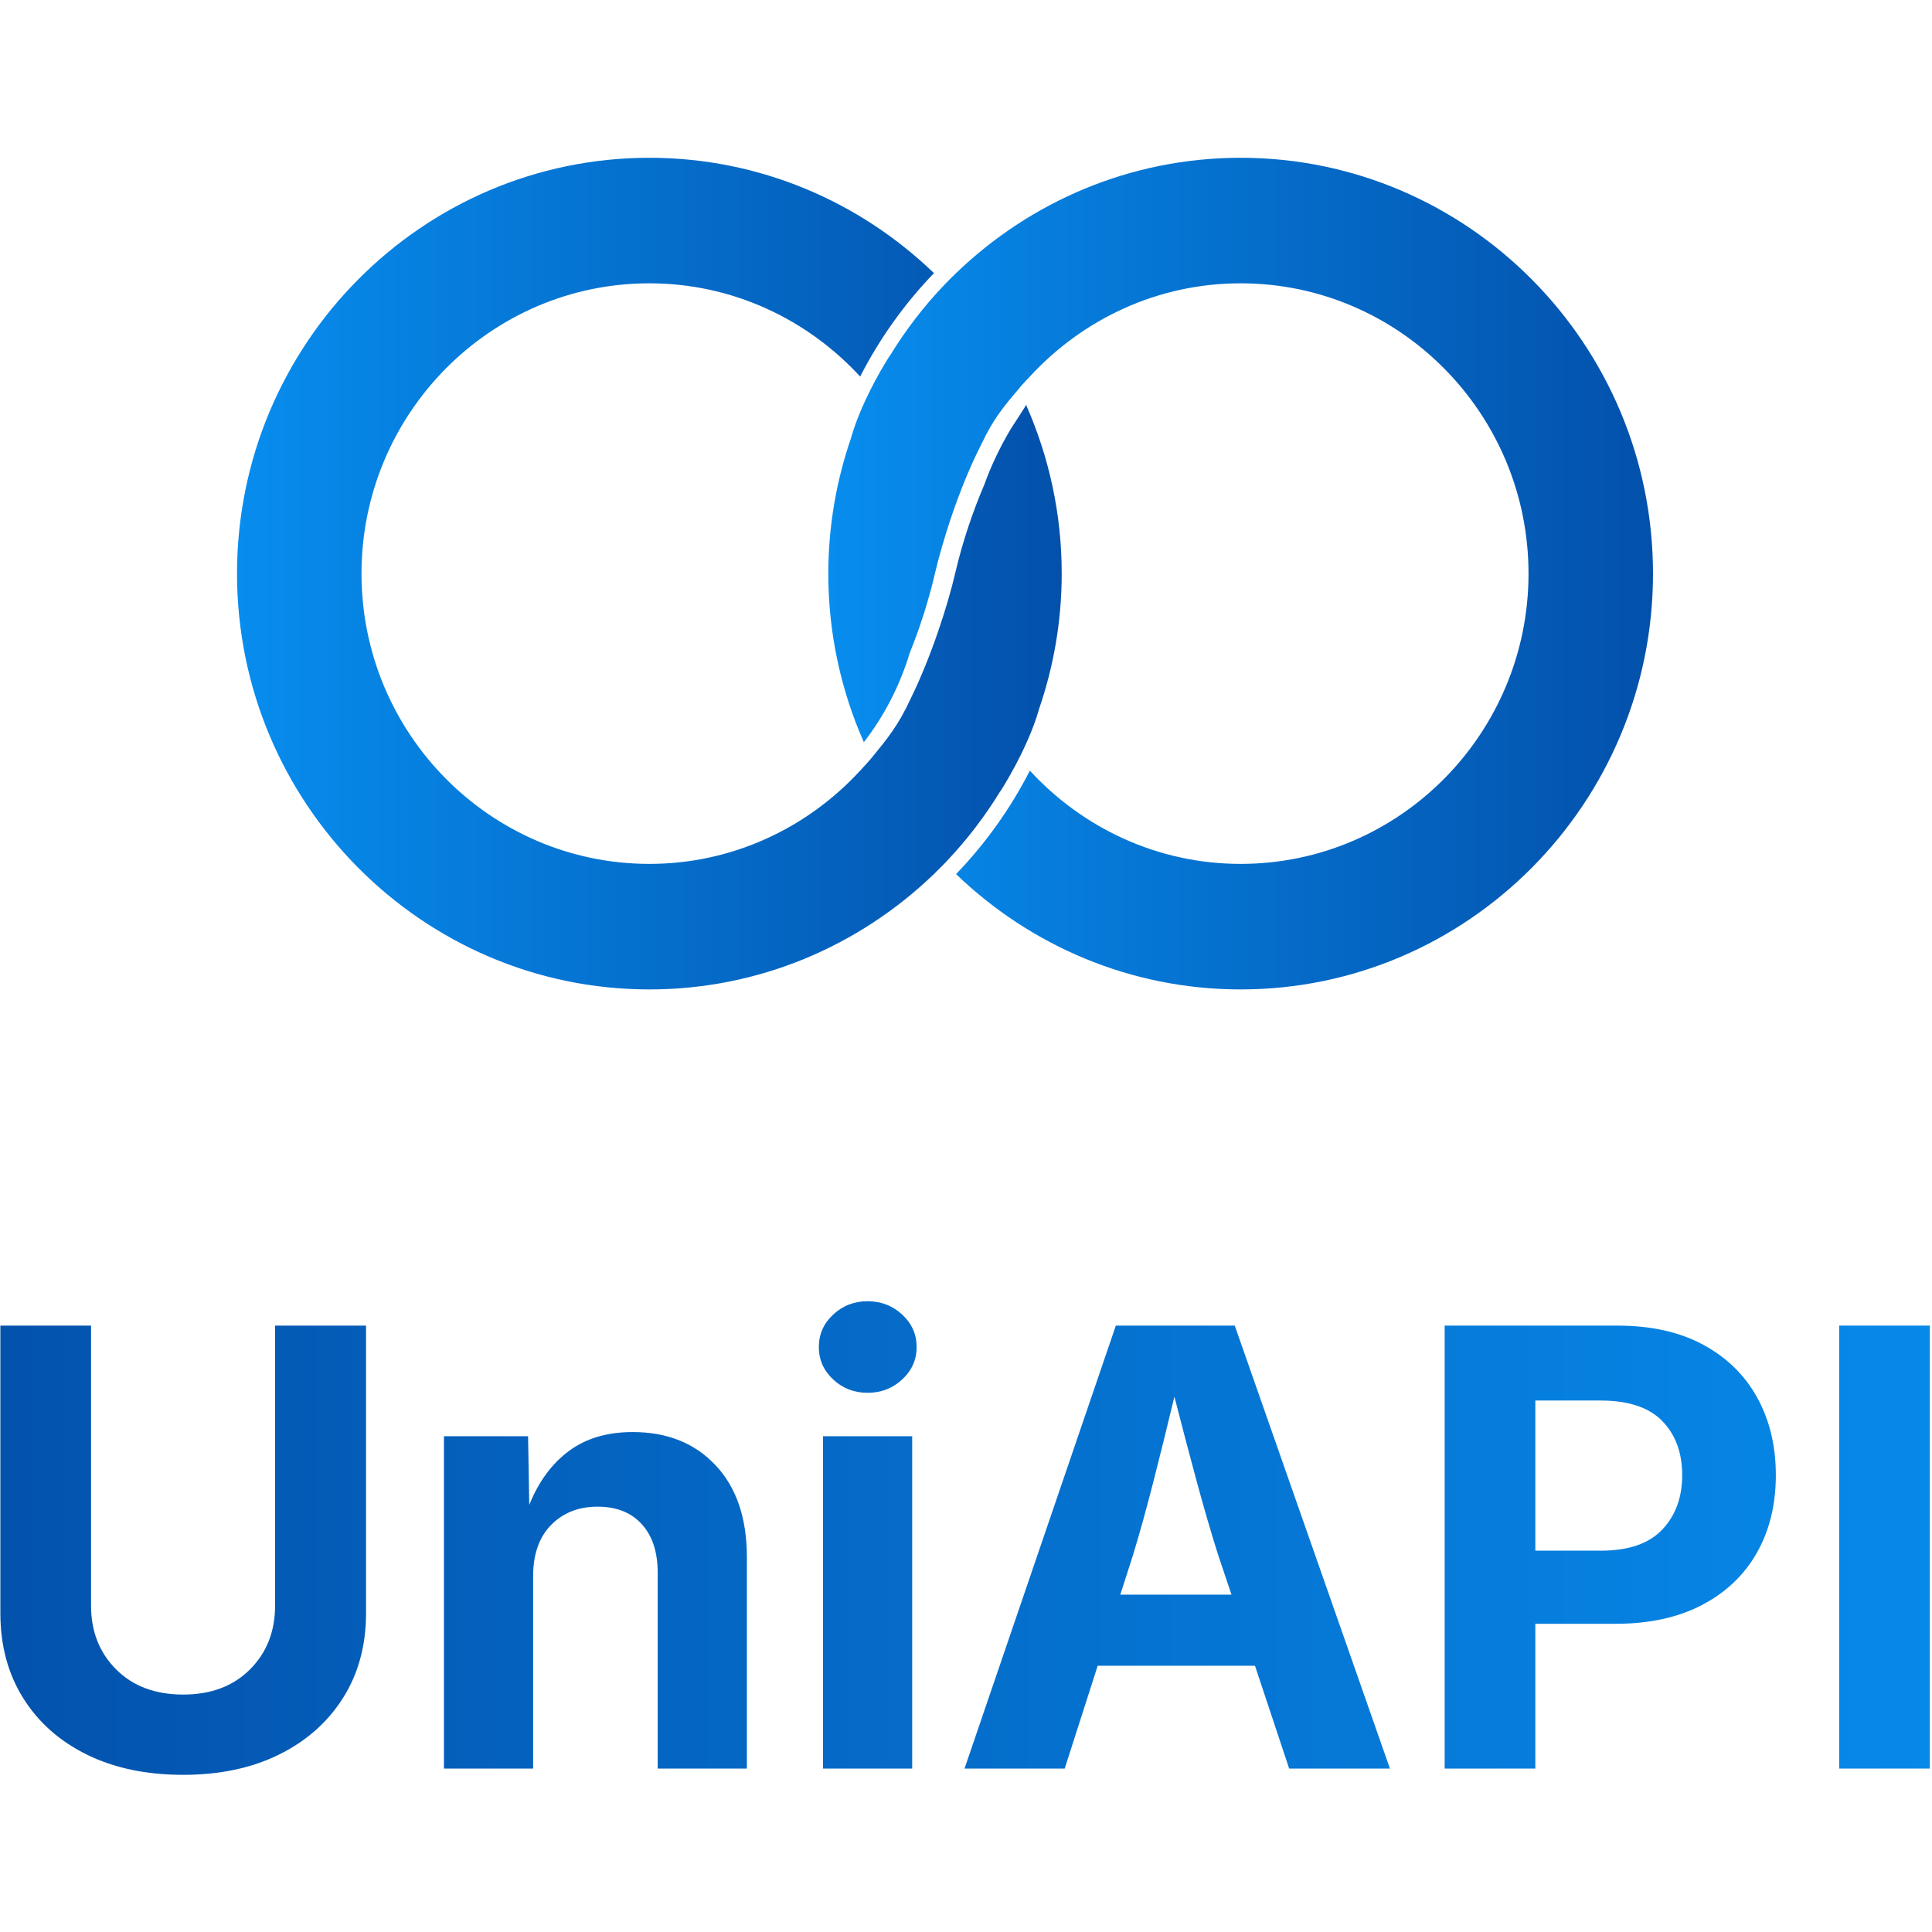 <?xml version="1.0" encoding="UTF-8"?>
<!-- Generated by Pixelmator Pro 3.6.3 -->
<svg width="256" height="256" viewBox="0 0 256 256" xmlns="http://www.w3.org/2000/svg">
    <g id="SvgjsG14158">
        <linearGradient id="linearGradient1" x1="-7.665" y1="204.886" x2="275.449" y2="204.886" gradientUnits="userSpaceOnUse">
            <stop offset="0" stop-color="#0351ab" stop-opacity="1"/>
            <stop offset="1" stop-color="#078dee" stop-opacity="1"/>
        </linearGradient>
        <path id="UniAPI" fill="url(#linearGradient1)" fill-rule="evenodd" stroke="none" d="M 255.714 175.651 L 255.714 234.347 L 243.699 234.347 L 243.699 175.651 Z M 191.424 234.347 L 191.424 175.651 L 214.311 175.651 C 218.776 175.651 222.571 176.498 225.696 178.191 C 228.822 179.885 231.205 182.223 232.846 185.204 C 234.488 188.184 235.308 191.605 235.308 195.466 C 235.308 199.353 234.475 202.773 232.807 205.728 C 231.139 208.682 228.717 210.993 225.539 212.661 C 222.361 214.329 218.527 215.163 214.036 215.163 L 203.439 215.163 L 203.439 234.347 Z M 203.439 205.472 L 212.105 205.472 C 215.782 205.472 218.5 204.539 220.26 202.675 C 222.02 200.81 222.899 198.407 222.899 195.466 C 222.899 192.498 222.02 190.108 220.26 188.296 C 218.5 186.484 215.769 185.578 212.066 185.578 L 203.439 185.578 Z M 127.803 234.347 L 147.854 175.651 L 163.612 175.651 L 184.175 234.347 L 170.821 234.347 L 166.29 220.717 L 145.451 220.717 L 141.078 234.347 Z M 148.445 211.302 L 163.178 211.302 L 161.406 206.023 C 160.46 203.029 159.515 199.786 158.569 196.293 C 157.624 192.8 156.639 189.058 155.615 185.066 C 154.643 189.11 153.711 192.879 152.818 196.372 C 151.925 199.865 151.032 203.082 150.139 206.023 Z M 109.051 234.347 L 109.051 190.305 L 120.869 190.305 L 120.869 234.347 Z M 114.96 184.554 C 113.175 184.554 111.651 183.963 110.391 182.781 C 109.13 181.599 108.5 180.168 108.5 178.487 C 108.5 176.806 109.13 175.375 110.391 174.193 C 111.651 173.011 113.175 172.42 114.96 172.42 C 116.746 172.42 118.276 173.011 119.55 174.193 C 120.823 175.375 121.46 176.806 121.46 178.487 C 121.46 180.168 120.823 181.599 119.55 182.781 C 118.276 183.963 116.746 184.554 114.96 184.554 Z M 70.642 208.86 L 70.642 234.347 L 58.824 234.347 L 58.824 190.305 L 69.973 190.305 L 70.13 199.405 C 71.365 196.332 73.111 193.956 75.37 192.275 C 77.628 190.594 80.451 189.754 83.839 189.754 C 88.409 189.754 92.073 191.224 94.83 194.166 C 97.588 197.107 98.966 201.165 98.966 206.338 L 98.966 234.347 L 87.148 234.347 L 87.148 208.387 C 87.148 205.655 86.446 203.515 85.041 201.966 C 83.636 200.416 81.686 199.641 79.191 199.641 C 76.67 199.641 74.615 200.449 73.026 202.064 C 71.437 203.679 70.642 205.944 70.642 208.86 Z M 24.276 235.175 C 19.391 235.175 15.137 234.282 11.512 232.496 C 7.888 230.71 5.071 228.208 3.062 224.991 C 1.053 221.774 0.049 218.025 0.049 213.744 L 0.049 175.651 L 12.064 175.651 L 12.064 212.76 C 12.064 216.174 13.173 218.99 15.393 221.209 C 17.612 223.429 20.573 224.538 24.276 224.538 C 27.953 224.538 30.901 223.429 33.12 221.209 C 35.339 218.99 36.449 216.174 36.449 212.76 L 36.449 175.651 L 48.503 175.651 L 48.503 213.744 C 48.503 218.025 47.485 221.774 45.45 224.991 C 43.415 228.208 40.585 230.71 36.961 232.496 C 33.336 234.282 29.108 235.175 24.276 235.175 Z"/>
        <linearGradient id="linearGradient2" x1="109.755" y1="20.907" x2="219.031" y2="20.907" gradientUnits="userSpaceOnUse">
            <stop offset="1e-05" stop-color="#078dee" stop-opacity="1"/>
            <stop offset="1" stop-color="#0351ab" stop-opacity="1"/>
        </linearGradient>
        <path id="path2" fill="url(#linearGradient2)" stroke="none" d="M 164.393 20.907 C 149.779 20.907 136.499 26.735 126.683 36.191 C 126.186 36.669 125.697 37.156 125.219 37.653 C 122.446 40.533 120.003 43.726 117.902 47.157 C 117.902 47.157 117.883 47.151 117.883 47.151 C 117.883 47.151 114.335 52.59 112.776 57.981 L 112.776 58.014 C 110.832 63.657 109.755 69.704 109.755 76.006 C 109.755 83.954 111.446 91.51 114.465 98.344 C 117.17 94.851 119.236 90.847 120.547 86.512 C 121.774 83.461 122.967 79.931 123.879 76.006 C 124.823 71.934 127.077 64.61 130.068 58.807 C 131.567 55.6 132.945 53.92 134.982 51.54 C 135.427 50.951 135.963 50.44 136.462 49.897 C 143.433 42.319 153.356 37.541 164.393 37.541 C 185.426 37.541 202.537 54.796 202.537 76.006 C 202.537 97.215 185.426 114.47 164.393 114.47 C 153.356 114.47 143.433 109.692 136.462 102.114 C 133.879 107.166 130.578 111.78 126.683 115.822 C 136.499 125.276 149.779 131.104 164.393 131.104 C 194.52 131.104 219.031 106.387 219.031 76.006 C 219.031 45.624 194.52 20.907 164.393 20.907 Z"/>
        <linearGradient id="linearGradient3" x1="31.407" y1="20.907" x2="140.682" y2="20.907" gradientUnits="userSpaceOnUse">
            <stop offset="1e-05" stop-color="#078dee" stop-opacity="1"/>
            <stop offset="1" stop-color="#0351ab" stop-opacity="1"/>
        </linearGradient>
        <path id="path3" fill="url(#linearGradient3)" stroke="none" d="M 125.479 114.069 C 128.141 111.262 130.503 108.175 132.536 104.856 L 132.551 104.863 C 132.551 104.863 136.101 99.421 137.66 94.032 L 137.66 94.007 C 139.604 88.36 140.682 82.31 140.682 76.006 C 140.682 68.113 139.012 60.613 136.035 53.821 L 136.029 53.667 C 136.029 53.667 136.004 53.702 135.992 53.719 C 135.986 53.702 135.979 53.683 135.971 53.669 C 135.285 54.765 134.625 55.779 133.992 56.74 C 132.567 59.118 131.363 61.611 130.425 64.219 C 129.006 67.547 127.594 71.525 126.555 76.008 C 125.646 79.925 123.485 86.84 120.689 92.525 C 119.052 96.12 117.489 97.983 115.533 100.376 C 115.11 100.893 114.448 101.604 113.972 102.116 C 107.003 109.692 97.079 114.47 86.045 114.47 C 65.012 114.47 47.901 97.215 47.901 76.006 C 47.901 54.796 65.012 37.541 86.045 37.541 C 97.079 37.541 107.005 42.319 113.976 49.897 C 116.559 44.845 119.862 40.231 123.755 36.191 C 113.941 26.735 100.659 20.907 86.045 20.907 C 55.917 20.907 31.407 45.624 31.407 76.006 C 31.407 106.387 55.917 131.104 86.045 131.104 C 100.576 131.104 113.788 125.338 123.586 115.974 C 123.586 115.976 123.588 115.978 123.588 115.978 C 123.617 115.951 123.656 115.911 123.687 115.882 C 123.71 115.859 123.732 115.839 123.755 115.82 C 123.755 115.82 123.755 115.818 123.753 115.818 C 124.18 115.404 124.767 114.814 125.215 114.356 C 125.217 114.356 125.219 114.356 125.219 114.358 C 125.248 114.327 125.273 114.296 125.301 114.265 C 125.363 114.202 125.435 114.129 125.487 114.075 C 125.483 114.075 125.481 114.071 125.479 114.069 Z"/>
    </g>
</svg>
